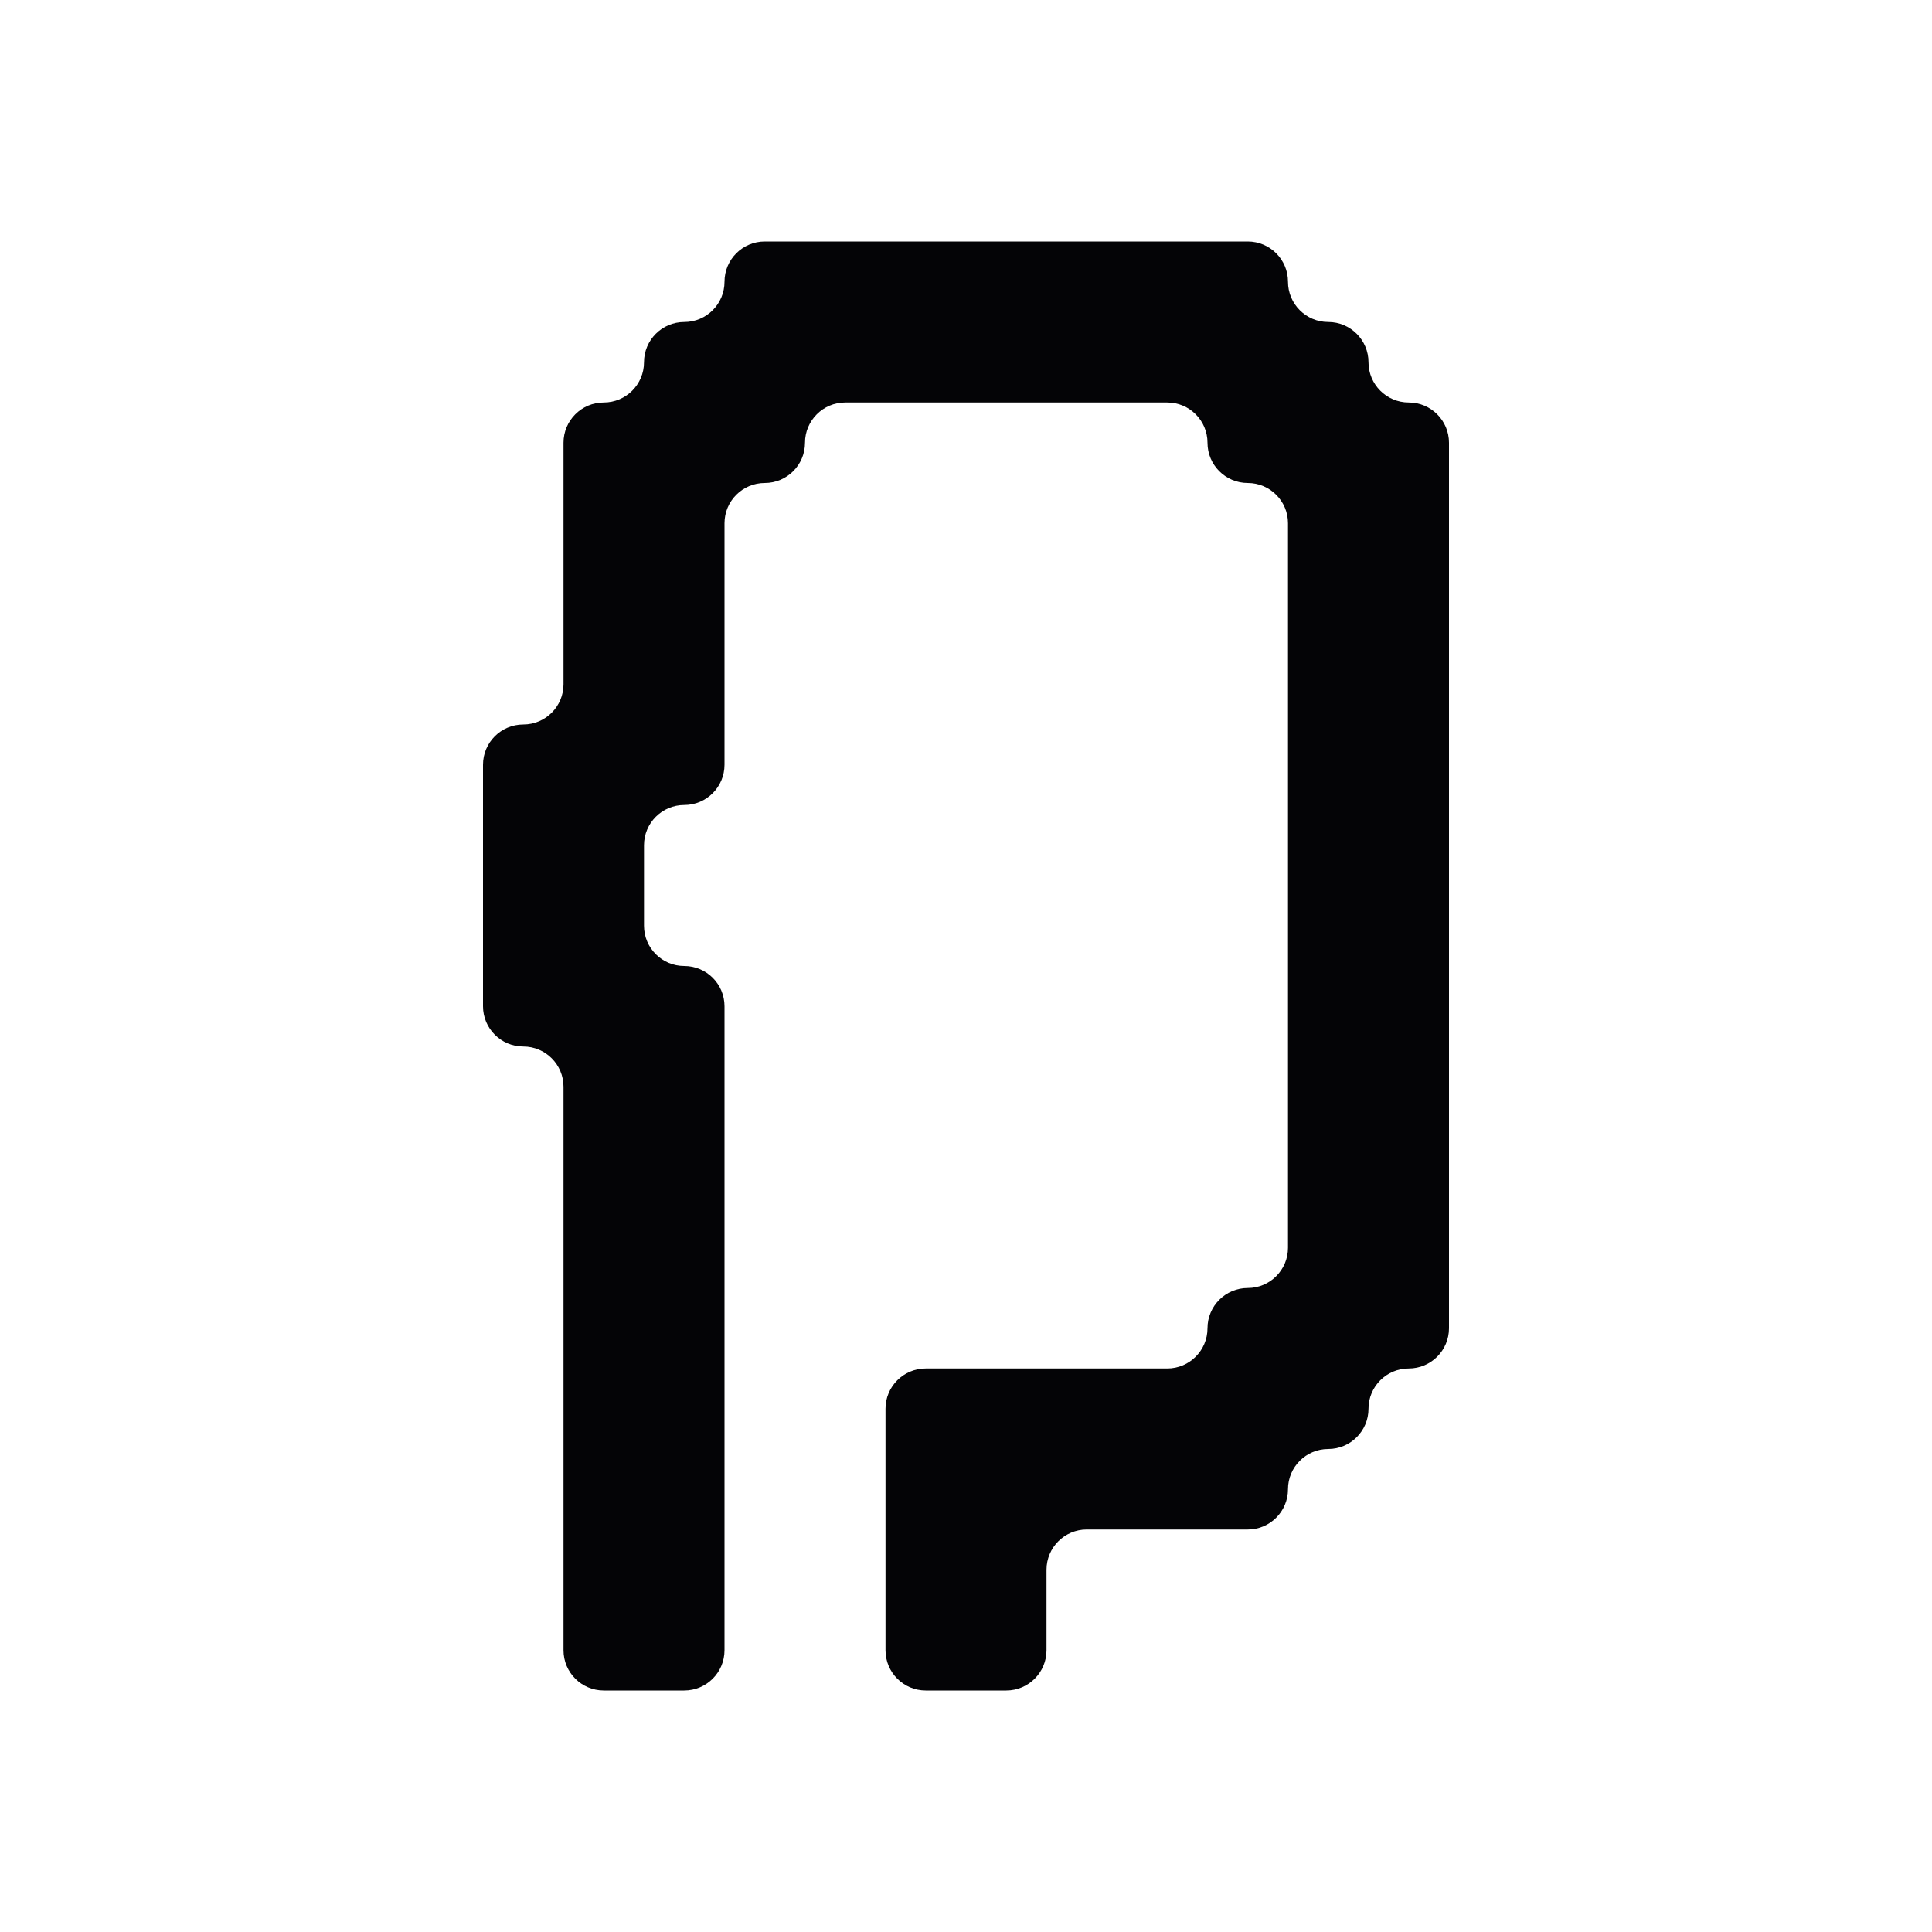 <svg width="24" height="24" viewBox="0 0 24 24" xmlns="http://www.w3.org/2000/svg">
<path fill-rule="evenodd" clip-rule="evenodd" d="M9 3.5C9 3.224 9.224 3 9.5 3H10H11H12H13H14H15H15.5C15.776 3 16 3.224 16 3.5C16 3.776 16.224 4 16.5 4C16.776 4 17 4.224 17 4.5C17 4.776 17.224 5 17.5 5C17.776 5 18 5.224 18 5.5V6V7V8V9V10V11V12V13V14V15V16V16.5C18 16.776 17.776 17 17.5 17C17.224 17 17 17.224 17 17.5C17 17.776 16.776 18 16.5 18C16.224 18 16 18.224 16 18.5C16 18.776 15.776 19 15.5 19H15H14H13.5C13.224 19 13 19.224 13 19.5V20V20.5C13 20.776 12.776 21 12.5 21H12H11.5C11.224 21 11 20.776 11 20.5V20V19V18V17.5C11 17.224 11.224 17 11.5 17H12H13H14H14.5C14.776 17 15 16.776 15 16.5C15 16.224 15.224 16 15.5 16C15.776 16 16 15.776 16 15.5V15V14V13V12V11V10V9V8V7V6.5C16 6.224 15.776 6 15.5 6C15.224 6 15 5.776 15 5.5C15 5.224 14.776 5 14.5 5H14H13H12H11H10.5C10.224 5 10 5.224 10 5.5C10 5.776 9.776 6 9.5 6C9.224 6 9 6.224 9 6.5V7V8V9V9.5C9 9.776 8.776 10 8.5 10C8.224 10 8 10.224 8 10.5V11V11.5C8 11.776 8.224 12 8.5 12C8.776 12 9 12.224 9 12.5V13V14V15V16V17V18V19V20V20.5C9 20.776 8.776 21 8.5 21H8H7.5C7.224 21 7 20.776 7 20.5V20V19V18V17V16V15V14V13.5C7 13.224 6.776 13 6.5 13C6.224 13 6 12.776 6 12.5V12V11V10V9.5C6 9.224 6.224 9 6.5 9C6.776 9 7 8.776 7 8.5V8V7V6V5.5C7 5.224 7.224 5 7.5 5C7.776 5 8 4.776 8 4.5C8 4.224 8.224 4 8.5 4C8.776 4 9 3.776 9 3.5Z" fill="#040406"/>
</svg>
